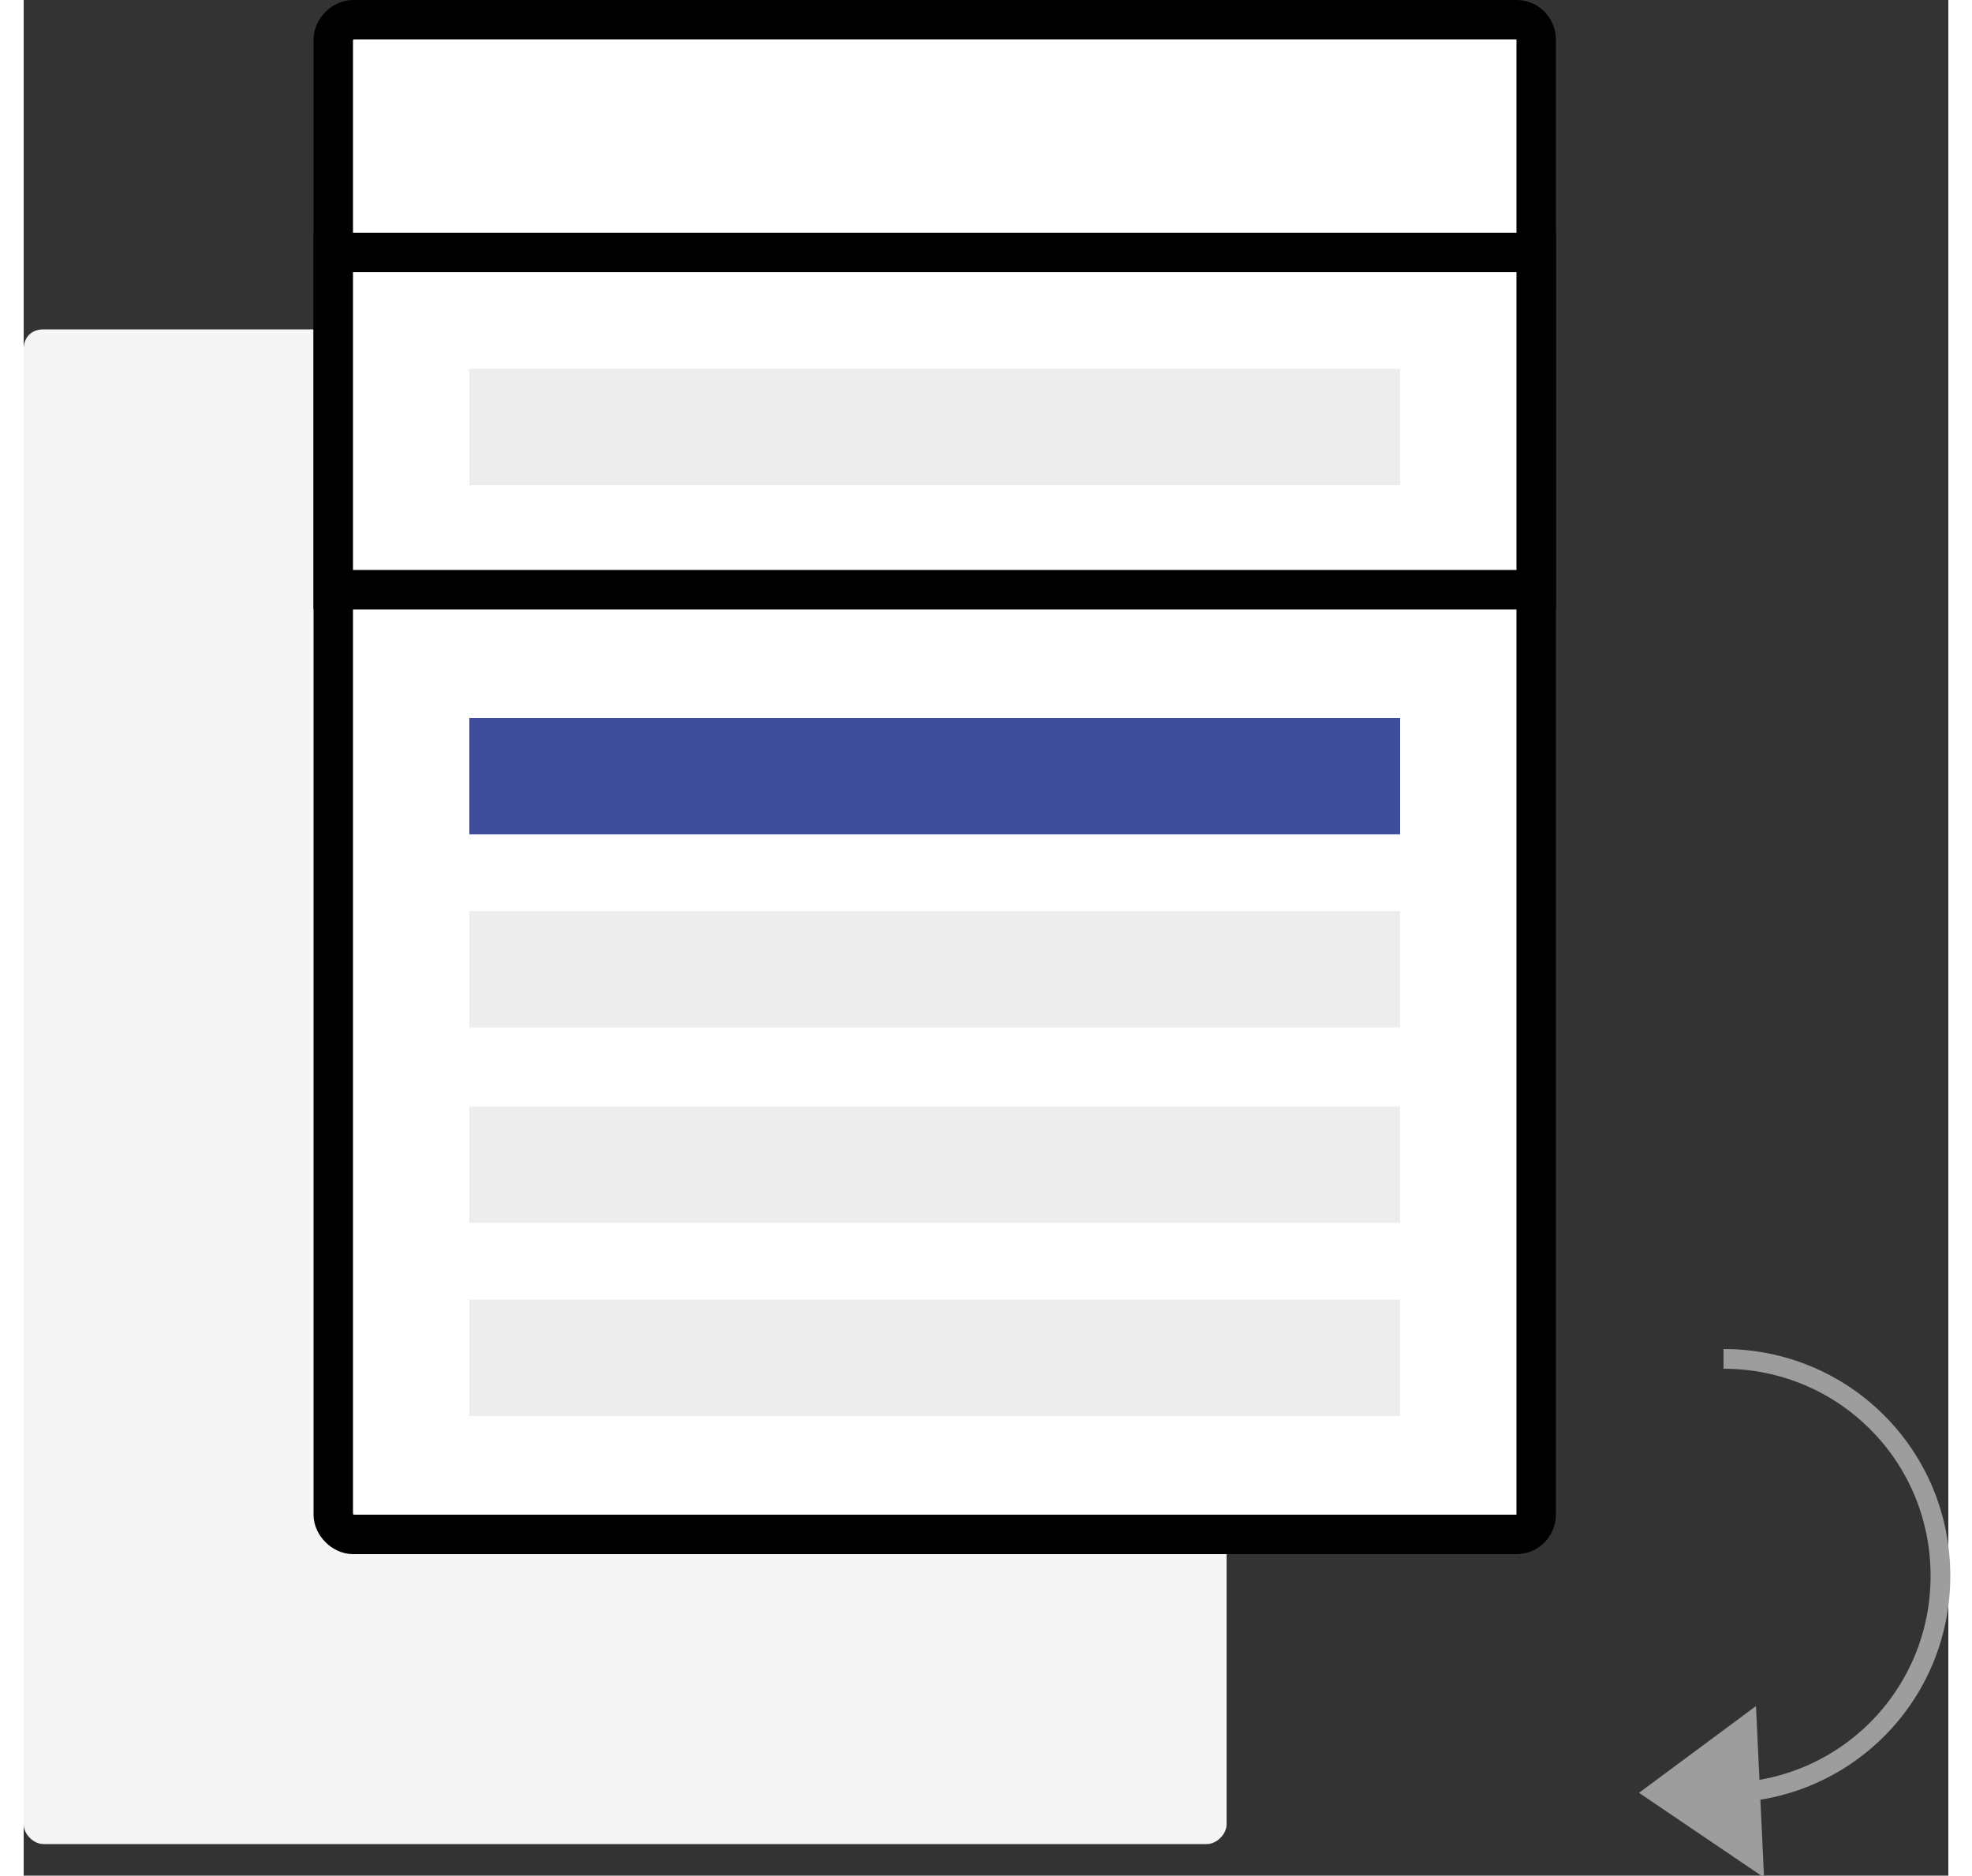 <?xml version="1.0" encoding="utf-8"?>
<!-- Generator: Adobe Illustrator 17.1.0, SVG Export Plug-In . SVG Version: 6.00 Build 0)  -->
<!DOCTYPE svg PUBLIC "-//W3C//DTD SVG 1.1//EN" "http://www.w3.org/Graphics/SVG/1.1/DTD/svg11.dtd">
<svg version="1.1" id="Layer_1" xmlns="http://www.w3.org/2000/svg" xmlns:xlink="http://www.w3.org/1999/xlink" width="100px" x="0px" y="0px"
	 viewBox="2.4 51.5 97.6 95.1" enable-background="new 2.4 51.5 97.6 95.1" xml:space="preserve">
<rect x="2.4" y="51.5" width="97.6" height="95.1" fill="#333333" stroke="none"/>
<g>
	<path fill="#F5F5F5" d="M2.4,69.2c0-0.6,0.4-1,1-1h59c0.5,0,1,0.5,1,1V144c0,0.5-0.5,1-1,1h-59c-0.5,0-1-0.5-1-1V69.2z"/>
</g>
<g>
	<path fill="#FFFFFF" d="M18.1,53.5c0-0.5,0.5-1,1-1h59c0.6,0,1,0.5,1,1v74.8c0,0.5-0.4,1-1,1h-59c-0.5,0-1-0.5-1-1V53.5z"/>
	<path fill="none" stroke="#000000" stroke-width="2" stroke-miterlimit="10" d="M18.1,53.5c0-0.5,0.5-1,1-1h59c0.6,0,1,0.5,1,1
		v74.8c0,0.5-0.4,1-1,1h-59c-0.5,0-1-0.5-1-1V53.5z"/>
</g>
<rect x="18.1" y="64.3" fill="#FFFFFF" stroke="#000000" stroke-width="2" stroke-miterlimit="10" width="61" height="17.1"/>
<rect x="25" y="70.2" fill="#EDEDED" width="47.2" height="5.9"/>
<g>
	<rect x="25" y="87.9" fill="#3F4D9C" width="47.2" height="5.9"/>
</g>
<rect x="25" y="97.7" fill="#EDEDED" width="47.2" height="5.9"/>
<rect x="25" y="107.6" fill="#EDEDED" width="47.2" height="5.9"/>
<rect x="25" y="117.4" fill="#EDEDED" width="47.2" height="5.9"/>
<polygon fill="#9D9D9D" stroke="#9D9D9D" stroke-width="0.1" stroke-miterlimit="10" points="90.2,138.1 90.6,146.6 84.4,142.4 "/>
<path fill="none" stroke="#9D9D9D" stroke-miterlimit="10" d="M88.6,120.4c6.1,0,11,4.9,11,11s-4.9,11-11,11"/>
</svg>
